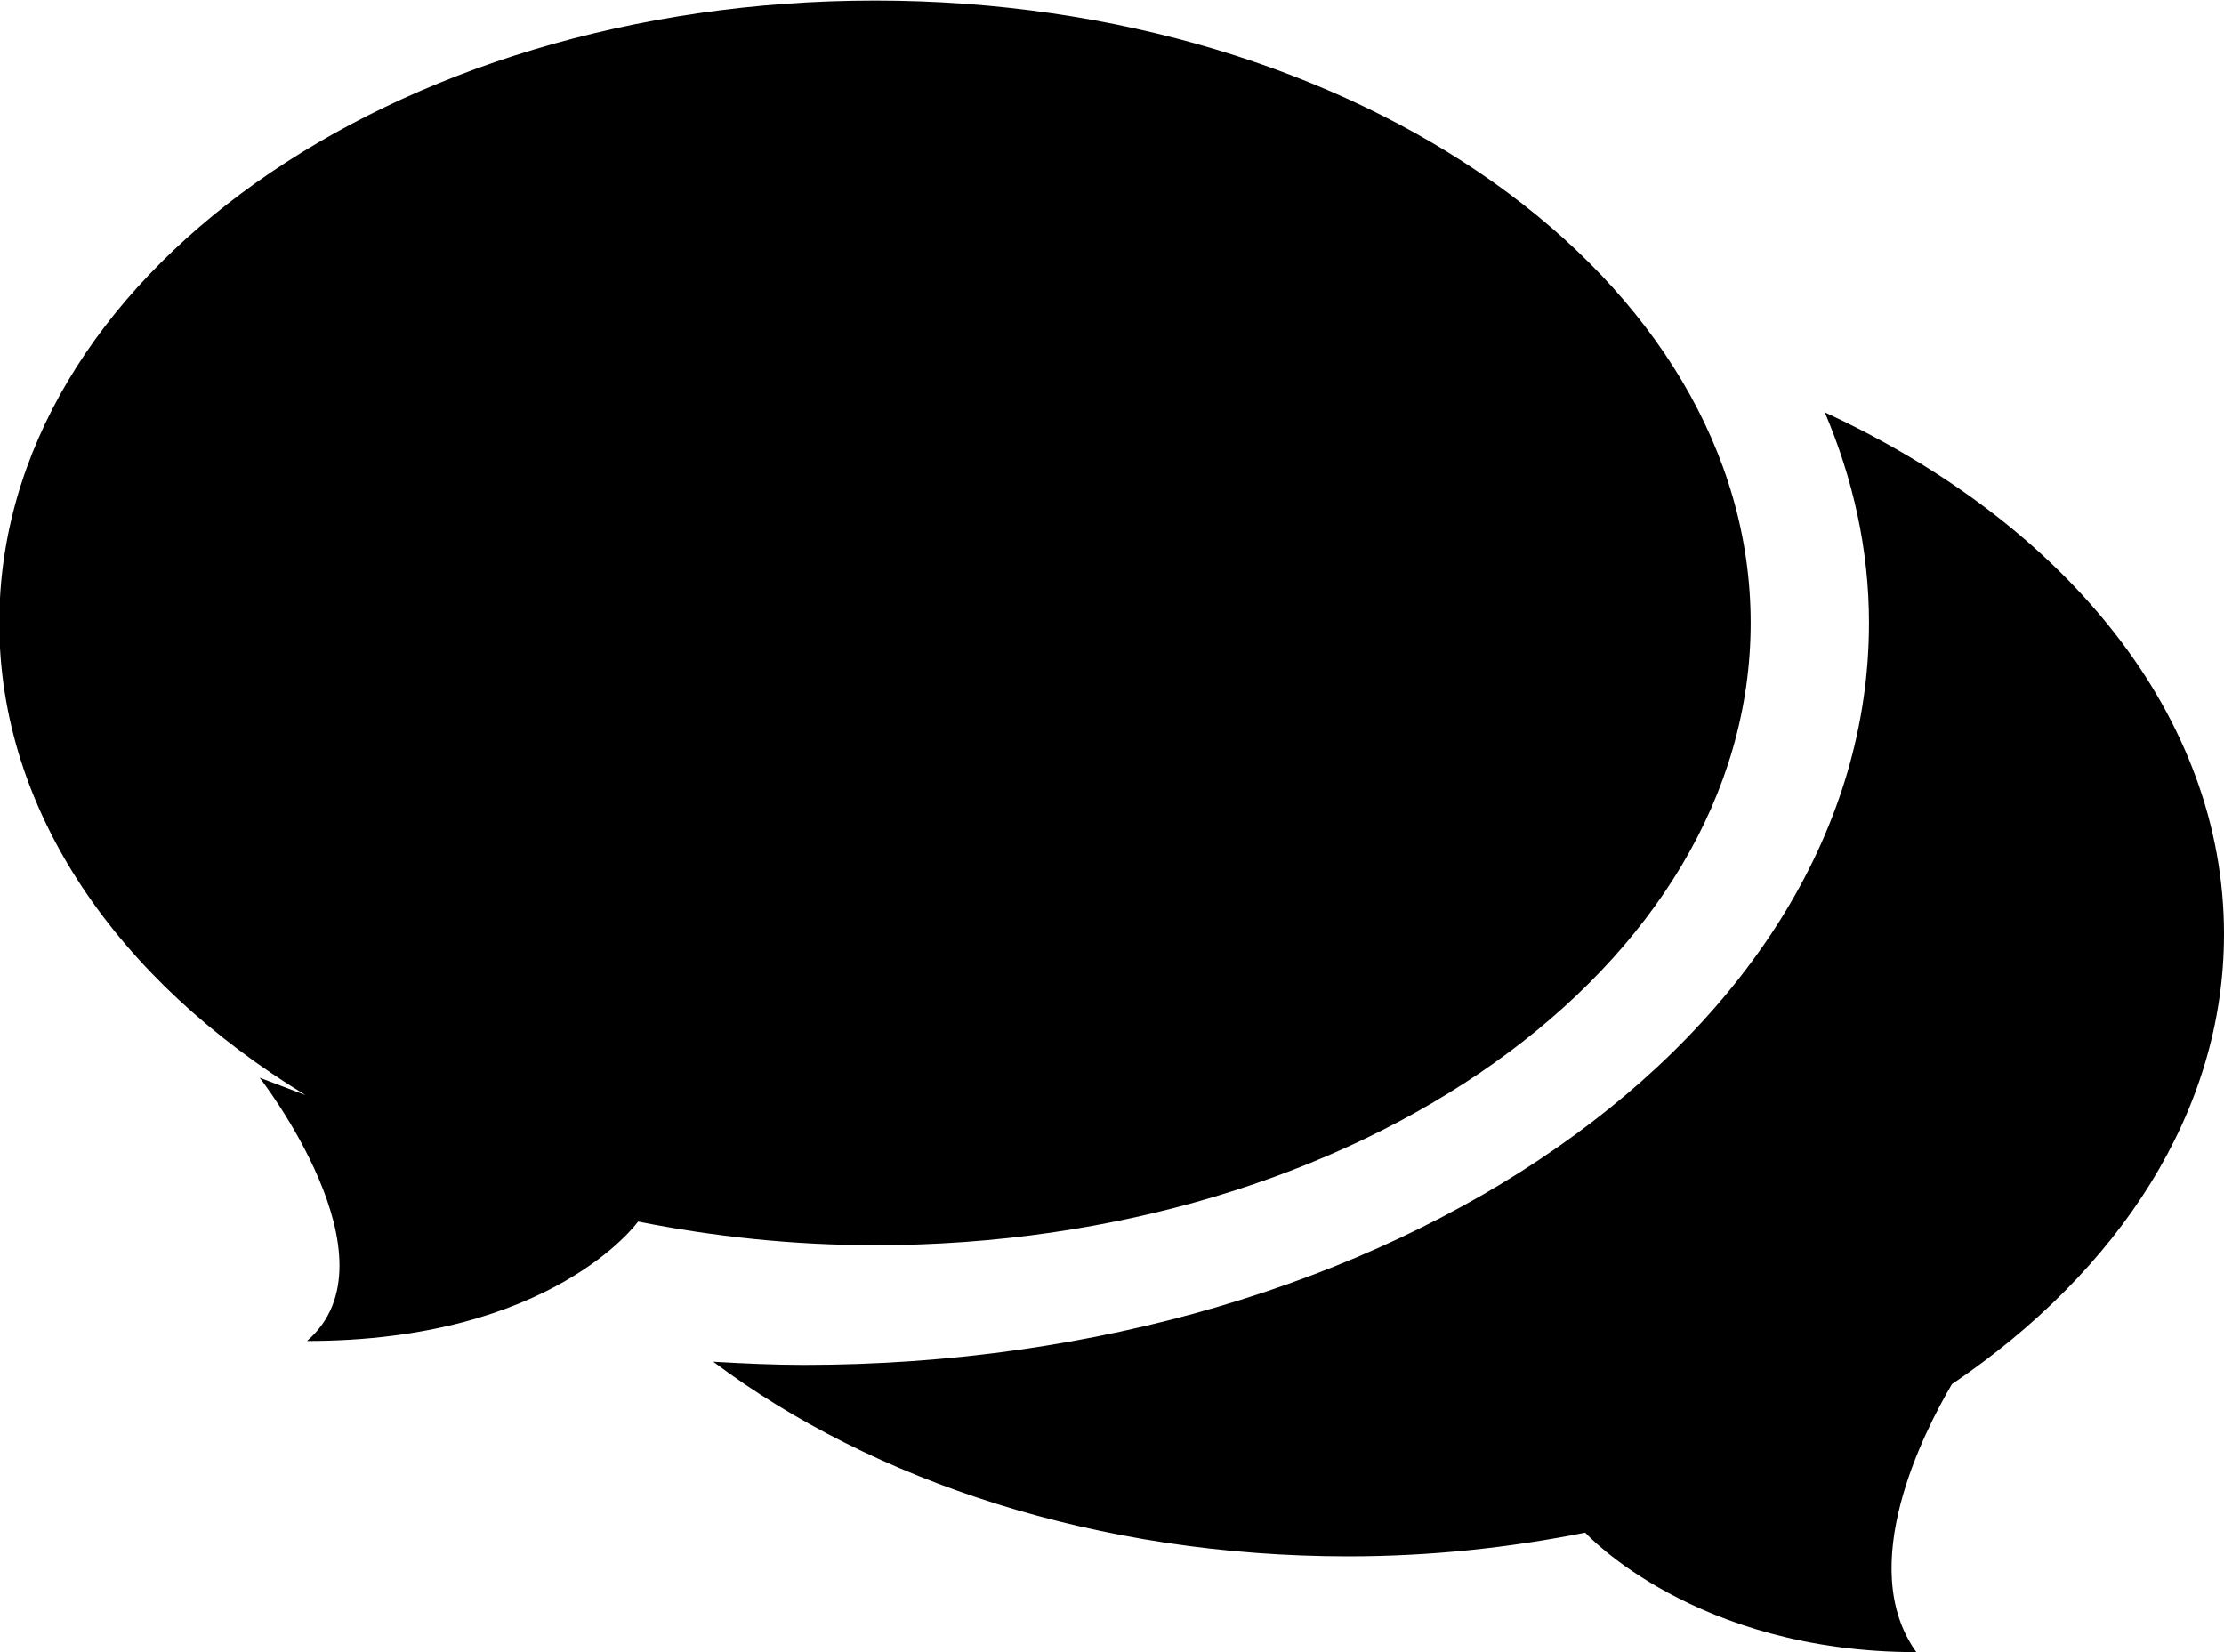 <svg xmlns="http://www.w3.org/2000/svg" xmlns:xlink="http://www.w3.org/1999/xlink" preserveAspectRatio="xMidYMid" width="35" height="26" viewBox="0 0 35 26">
  <path d="M30.718,21.783 C30.272,22.542 29.191,24.655 30.158,26.000 C26.678,26.000 24.968,24.143 24.947,24.120 C23.760,24.357 22.513,24.493 21.219,24.493 C17.280,24.493 13.736,23.313 11.225,21.430 C11.696,21.457 12.170,21.480 12.652,21.480 C21.909,21.480 29.413,16.252 29.413,9.803 C29.413,8.651 29.164,7.541 28.718,6.490 C32.496,8.236 35.000,11.258 35.000,14.700 C35.000,17.489 33.351,19.999 30.718,21.783 ZM13.770,19.596 C12.476,19.596 11.229,19.461 10.042,19.224 C10.026,19.246 8.680,21.103 4.831,21.103 C6.320,19.822 4.086,16.960 4.086,16.960 C4.086,16.960 4.808,17.234 4.808,17.234 C1.862,15.437 -0.011,12.778 -0.011,9.803 C-0.011,4.394 6.159,0.009 13.770,0.009 C21.381,0.009 27.551,4.394 27.551,9.803 C27.551,15.212 21.381,19.596 13.770,19.596 Z" fill-rule="evenodd"/>
</svg>

